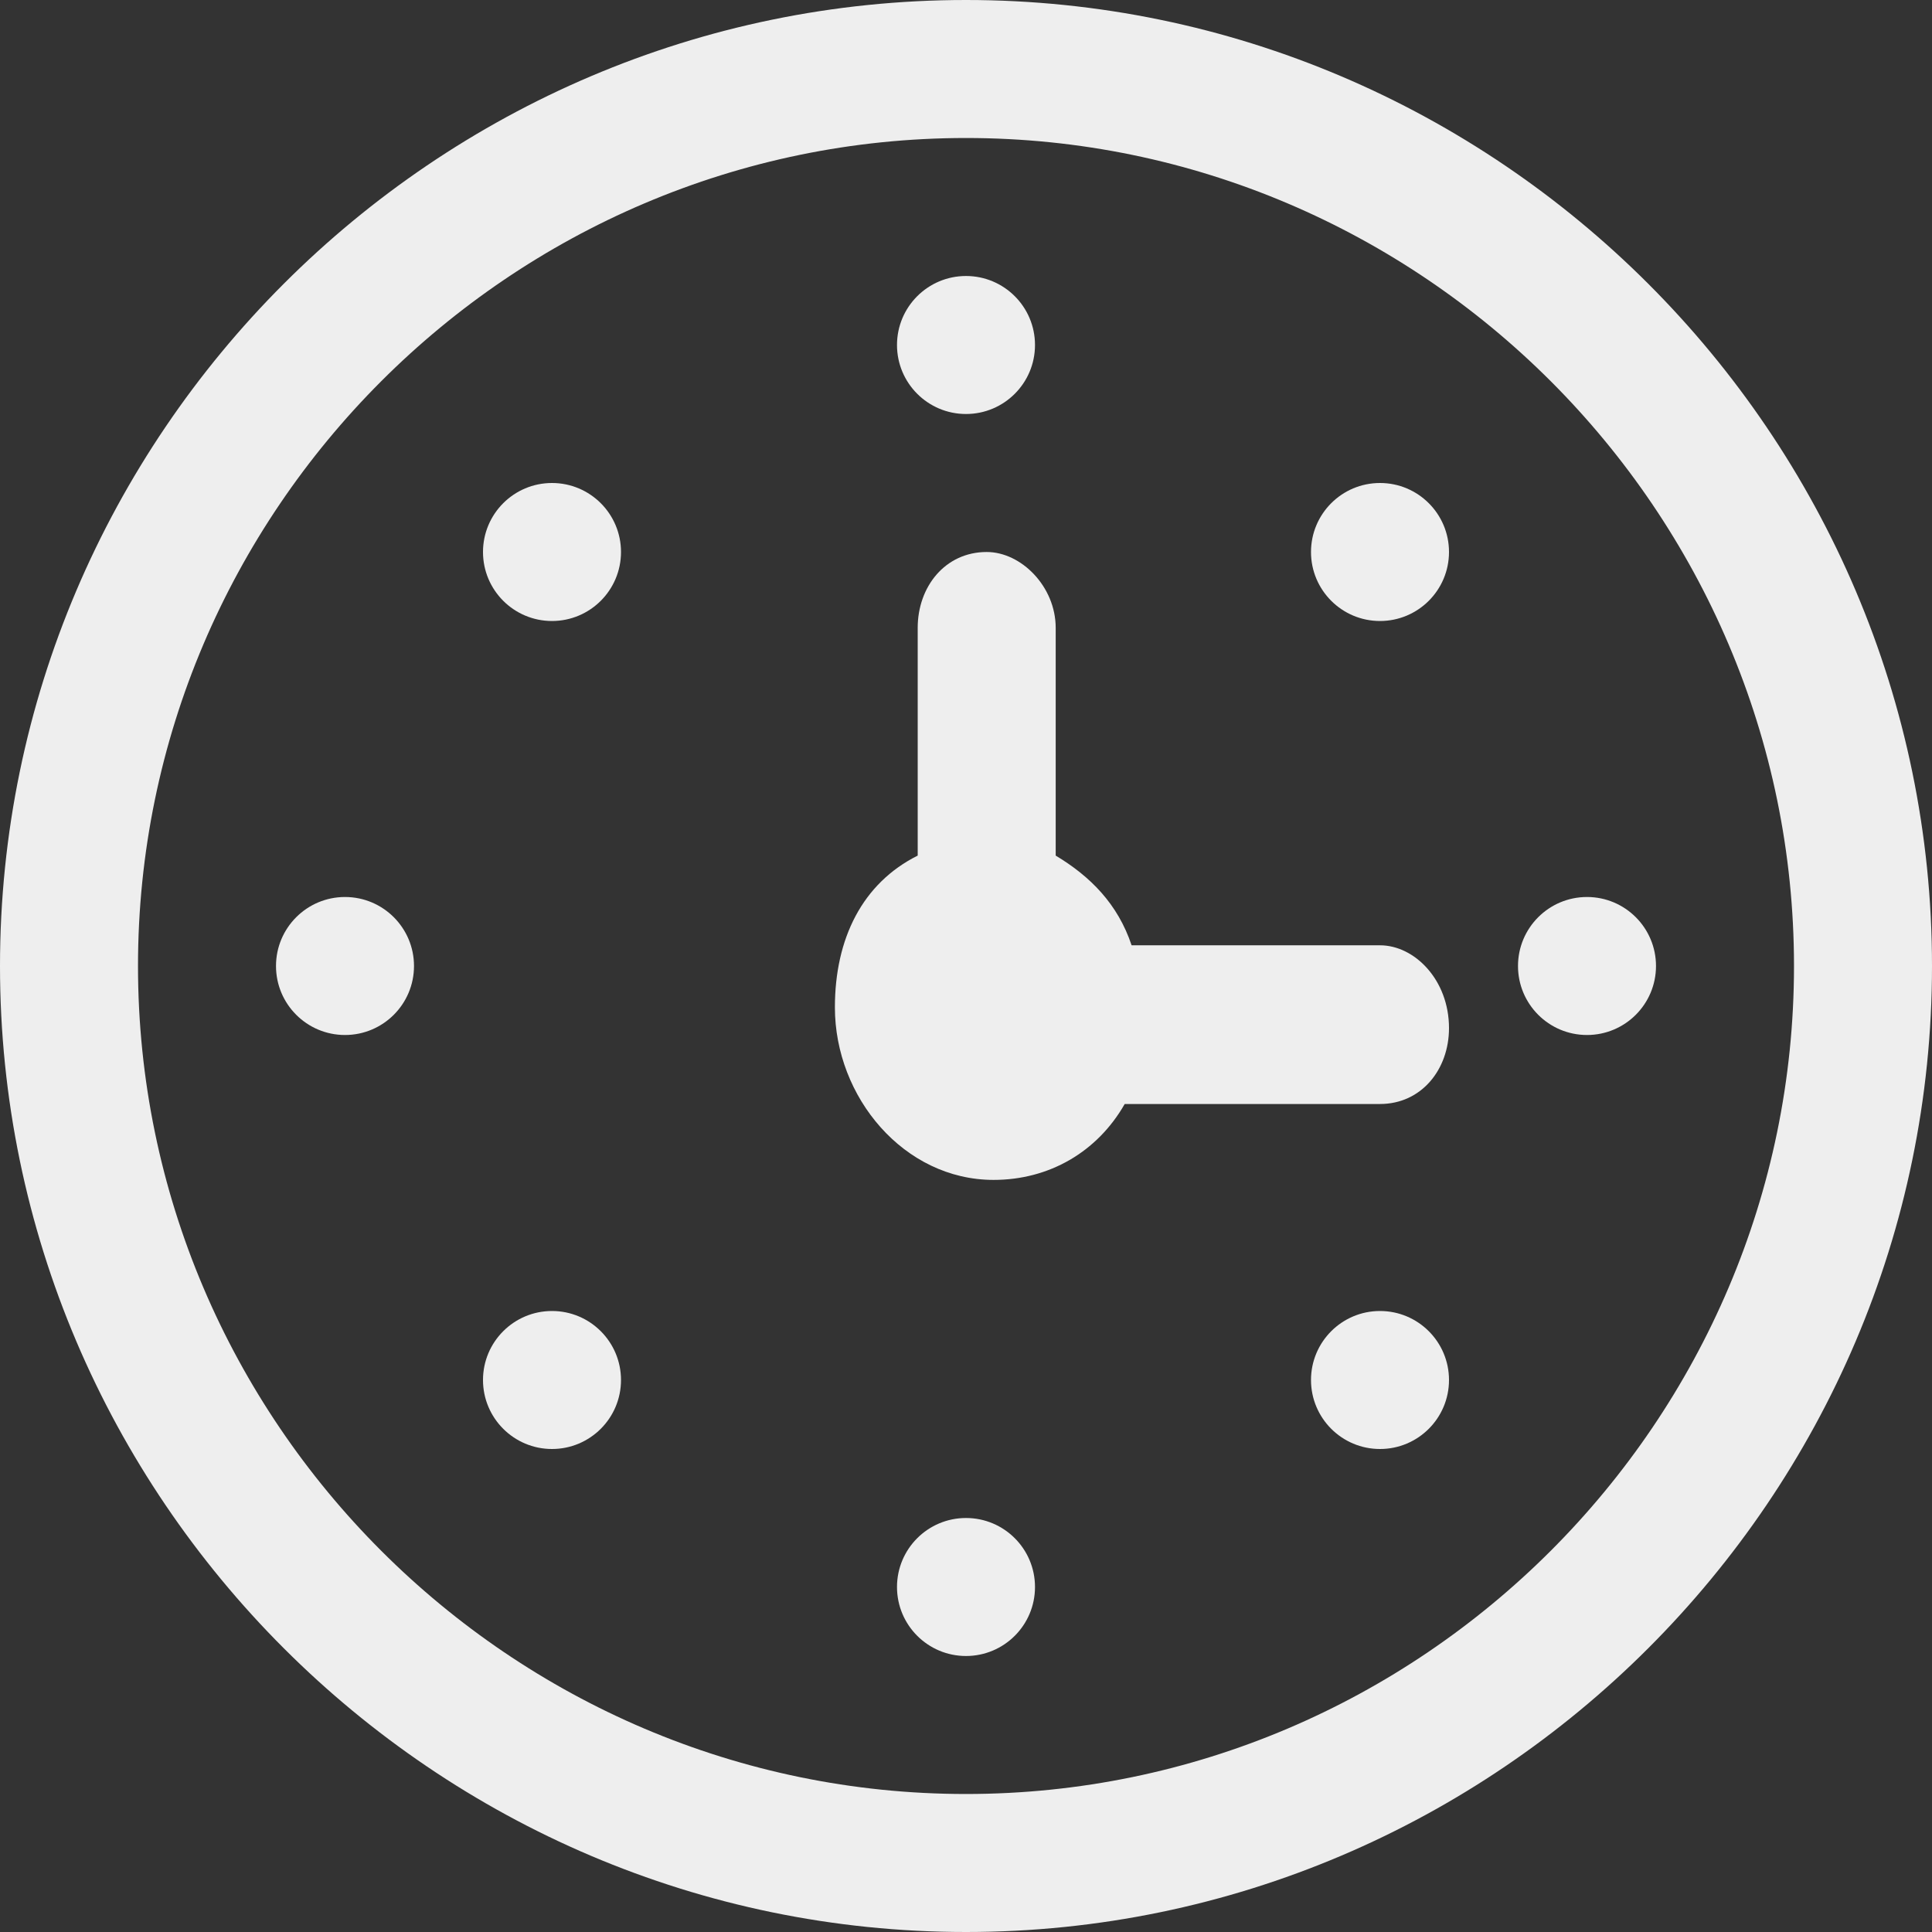 <?xml version="1.0" encoding="utf-8"?>
<!-- Generator: Adobe Illustrator 18.1.1, SVG Export Plug-In . SVG Version: 6.00 Build 0)  -->
<!DOCTYPE svg PUBLIC "-//W3C//DTD SVG 1.1//EN" "http://www.w3.org/Graphics/SVG/1.1/DTD/svg11.dtd">
<svg version="1.1" id="Capa_1" xmlns="http://www.w3.org/2000/svg" xmlns:xlink="http://www.w3.org/1999/xlink" x="0px" y="0px"
	 width="28px" height="28px" viewBox="0 0 28 28" enable-background="new 0 0 28 28" xml:space="preserve">
<rect x="0" y="0" width="28" height="28" fill="#333333" stroke="none"/>
<g>
	<path fill-rule="evenodd" clip-rule="evenodd" fill="#EEEEEE" d="M14,26C7.4,26,2,20.6,2,14C2,7.4,7.4,2,14,2c6.6,0,12,5.4,12,12
		C26,20.6,20.6,26,14,26z M14,0C6.3,0,0,6.3,0,14s6.3,14,14,14c7.7,0,14-6.3,14-14S21.7,0,14,0z"/>
	<circle fill-rule="evenodd" clip-rule="evenodd" fill="#EEEEEE" cx="14" cy="5" r="1"/>
	<circle fill-rule="evenodd" clip-rule="evenodd" fill="#EEEEEE" cx="14" cy="23" r="1"/>
	<circle fill-rule="evenodd" clip-rule="evenodd" fill="#EEEEEE" cx="23" cy="14" r="1"/>
	<circle fill-rule="evenodd" clip-rule="evenodd" fill="#EEEEEE" cx="5" cy="14" r="1"/>
	<circle fill-rule="evenodd" clip-rule="evenodd" fill="#EEEEEE" cx="20" cy="8" r="1"/>
	<circle fill-rule="evenodd" clip-rule="evenodd" fill="#EEEEEE" cx="8" cy="20" r="1"/>
	<circle fill-rule="evenodd" clip-rule="evenodd" fill="#EEEEEE" cx="20" cy="20" r="1"/>
	<circle fill-rule="evenodd" clip-rule="evenodd" fill="#EEEEEE" cx="8" cy="8" r="1"/>
	<path fill-rule="evenodd" clip-rule="evenodd" fill="#EEEEEE" d="M20,13.7h-3.6c-0.2-0.6-0.6-1-1.1-1.3V9.1c0-0.6-0.5-1.1-1-1.1
		c-0.6,0-1,0.5-1,1.1v3.3c-0.8,0.4-1.2,1.2-1.2,2.2c0,1.3,1,2.5,2.3,2.5c0.8,0,1.5-0.4,1.9-1.1H20c0.6,0,1-0.5,1-1.1
		C21,14.2,20.5,13.7,20,13.7z"/>
</g>
</svg>
